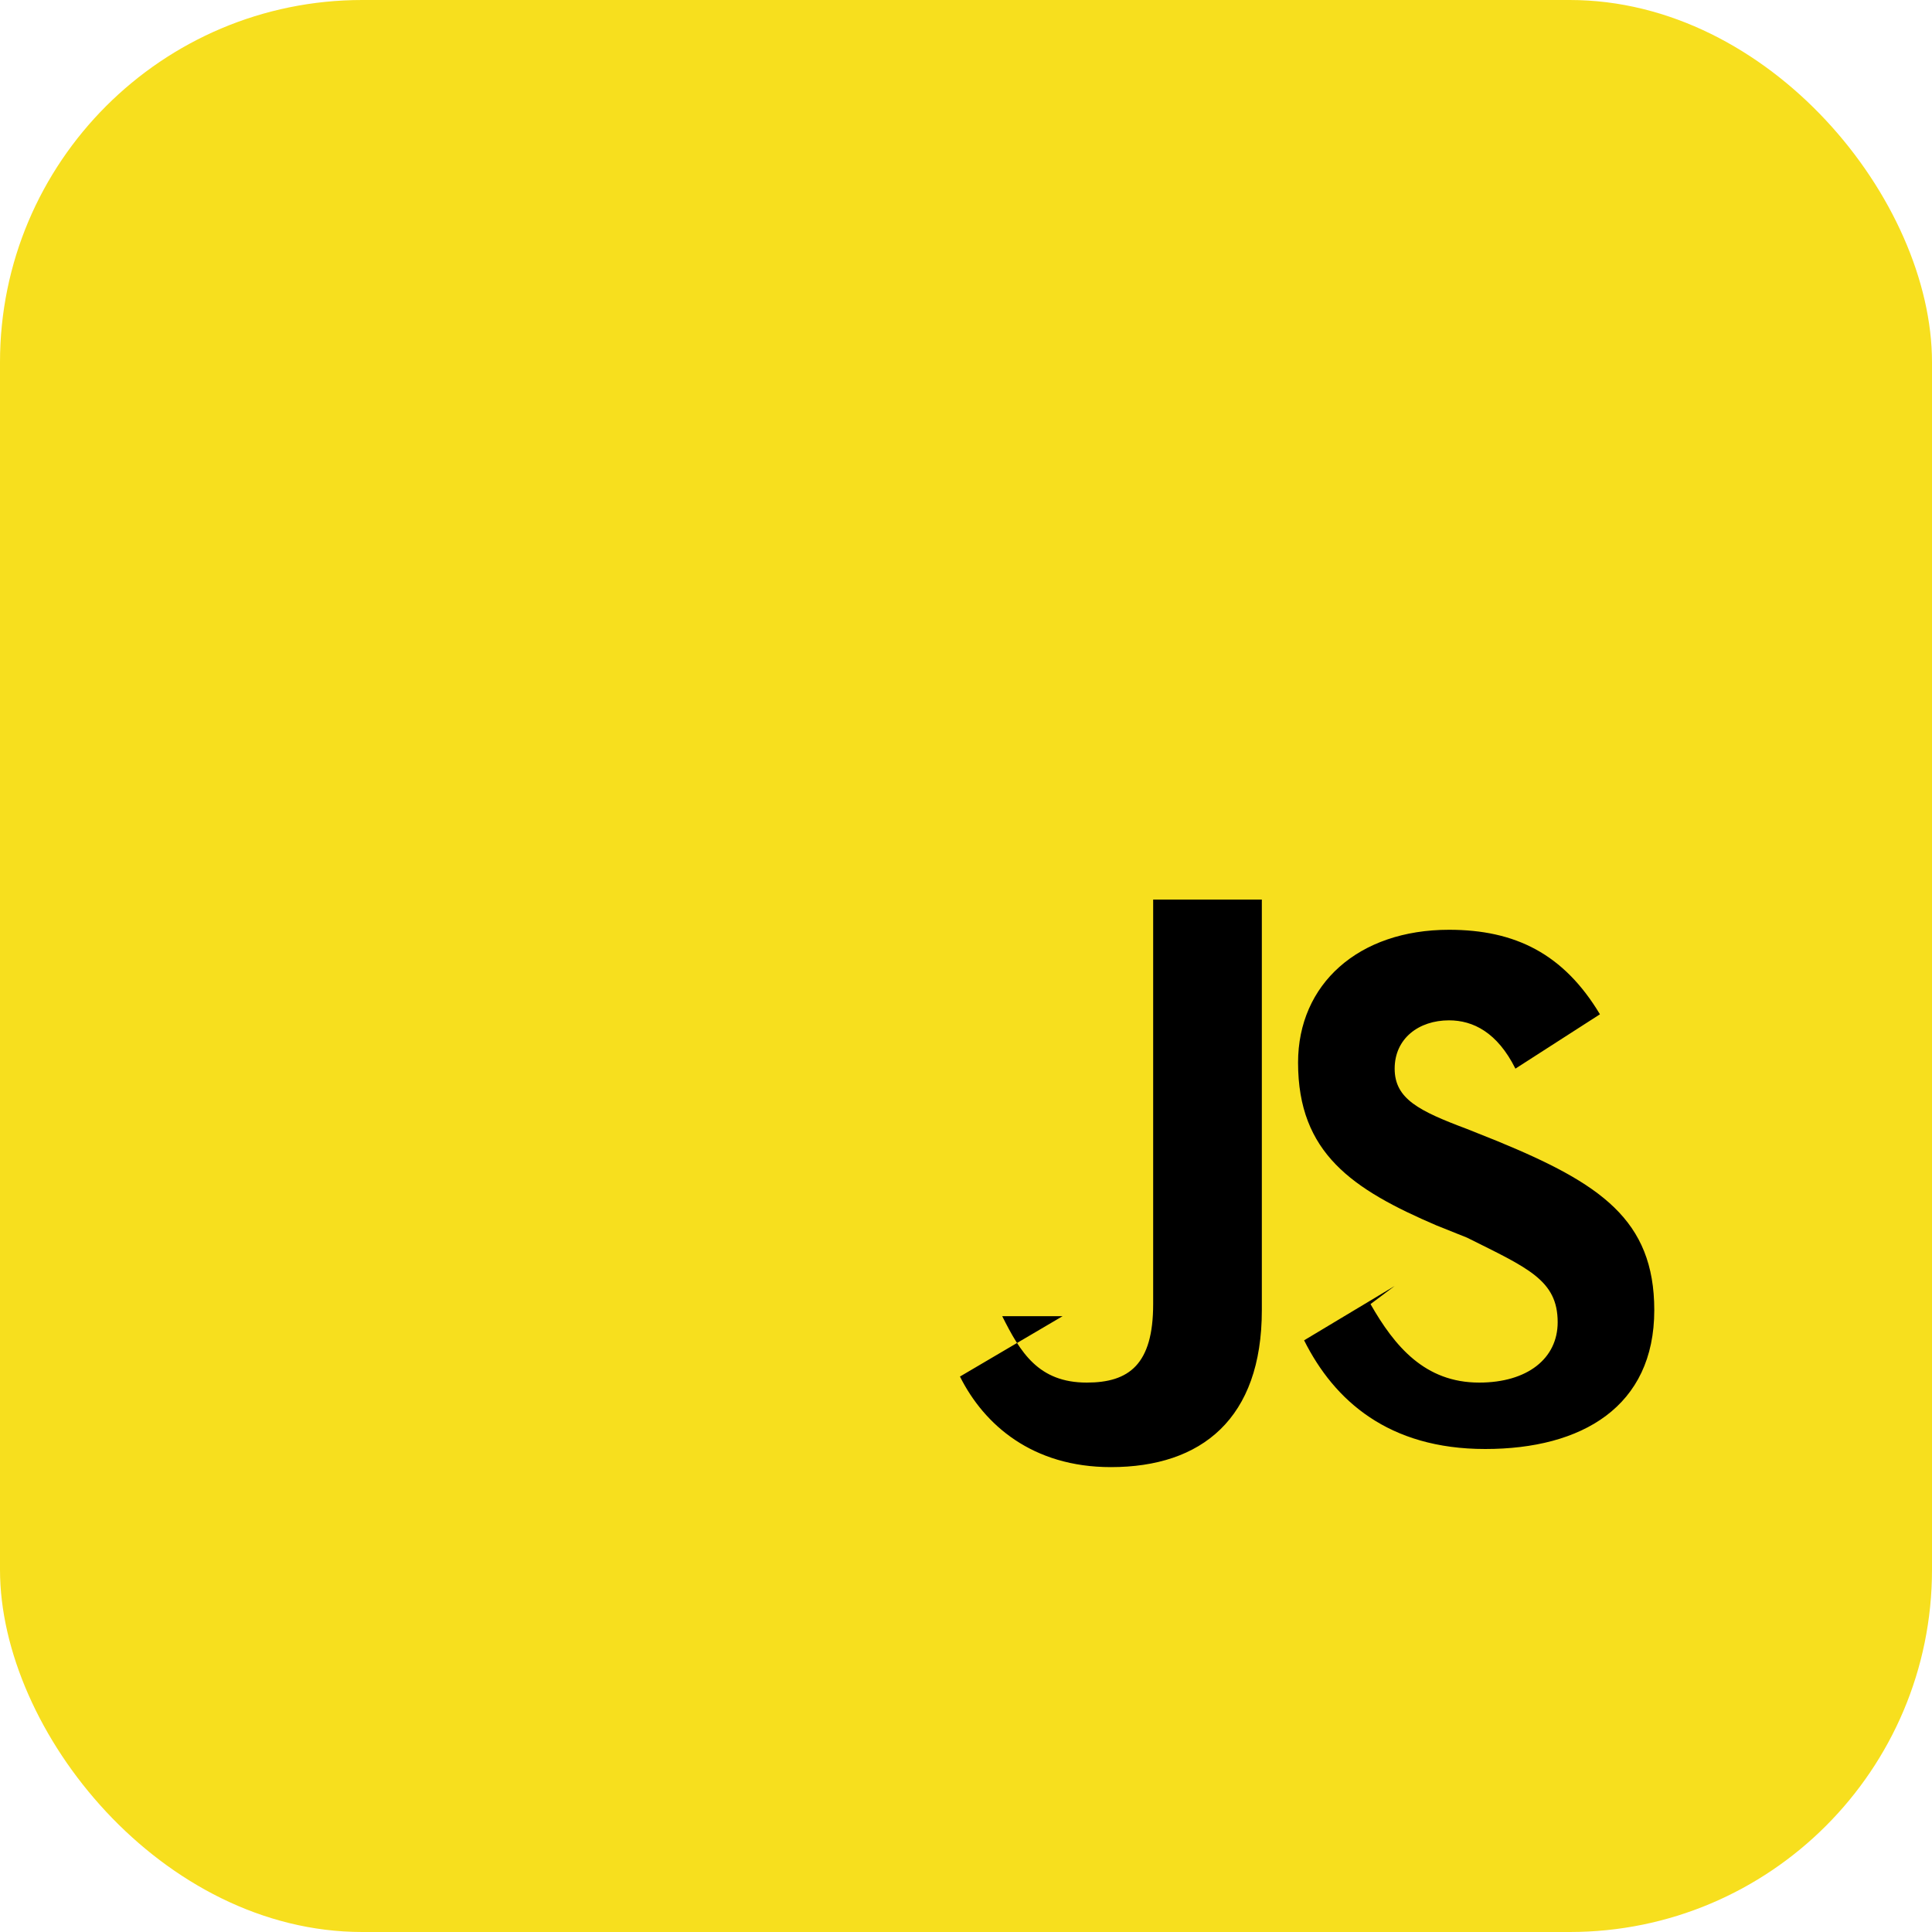 <svg xmlns="http://www.w3.org/2000/svg" width="32" height="32" viewBox="0 0 32 32"><rect width="32" height="32" rx="6" fill="#F7DF1E"/><path d="M22.7 21.6c.4.7.9 1.3 1.8 1.3.8 0 1.3-.4 1.3-1 0-.7-.5-.9-1.5-1.4l-.5-.2c-1.4-.6-2.3-1.2-2.3-2.7 0-1.3 1-2.2 2.5-2.2 1.1 0 1.9.4 2.5 1.4l-1.4.9c-.3-.6-.7-.8-1.1-.8-.5 0-.9.3-.9.8 0 .5.4.7 1.2 1l.5.2c1.7.7 2.6 1.3 2.6 2.8 0 1.6-1.2 2.3-2.8 2.3-1.6 0-2.5-.8-3-1.8l1.5-.9zm-6.1.2c.3.6.6 1.1 1.4 1.1.7 0 1.1-.3 1.1-1.3v-6.7h1.8v6.8c0 1.8-1 2.6-2.5 2.6-1.3 0-2.1-.7-2.5-1.5l1.7-1z" fill="#000"/></svg>

